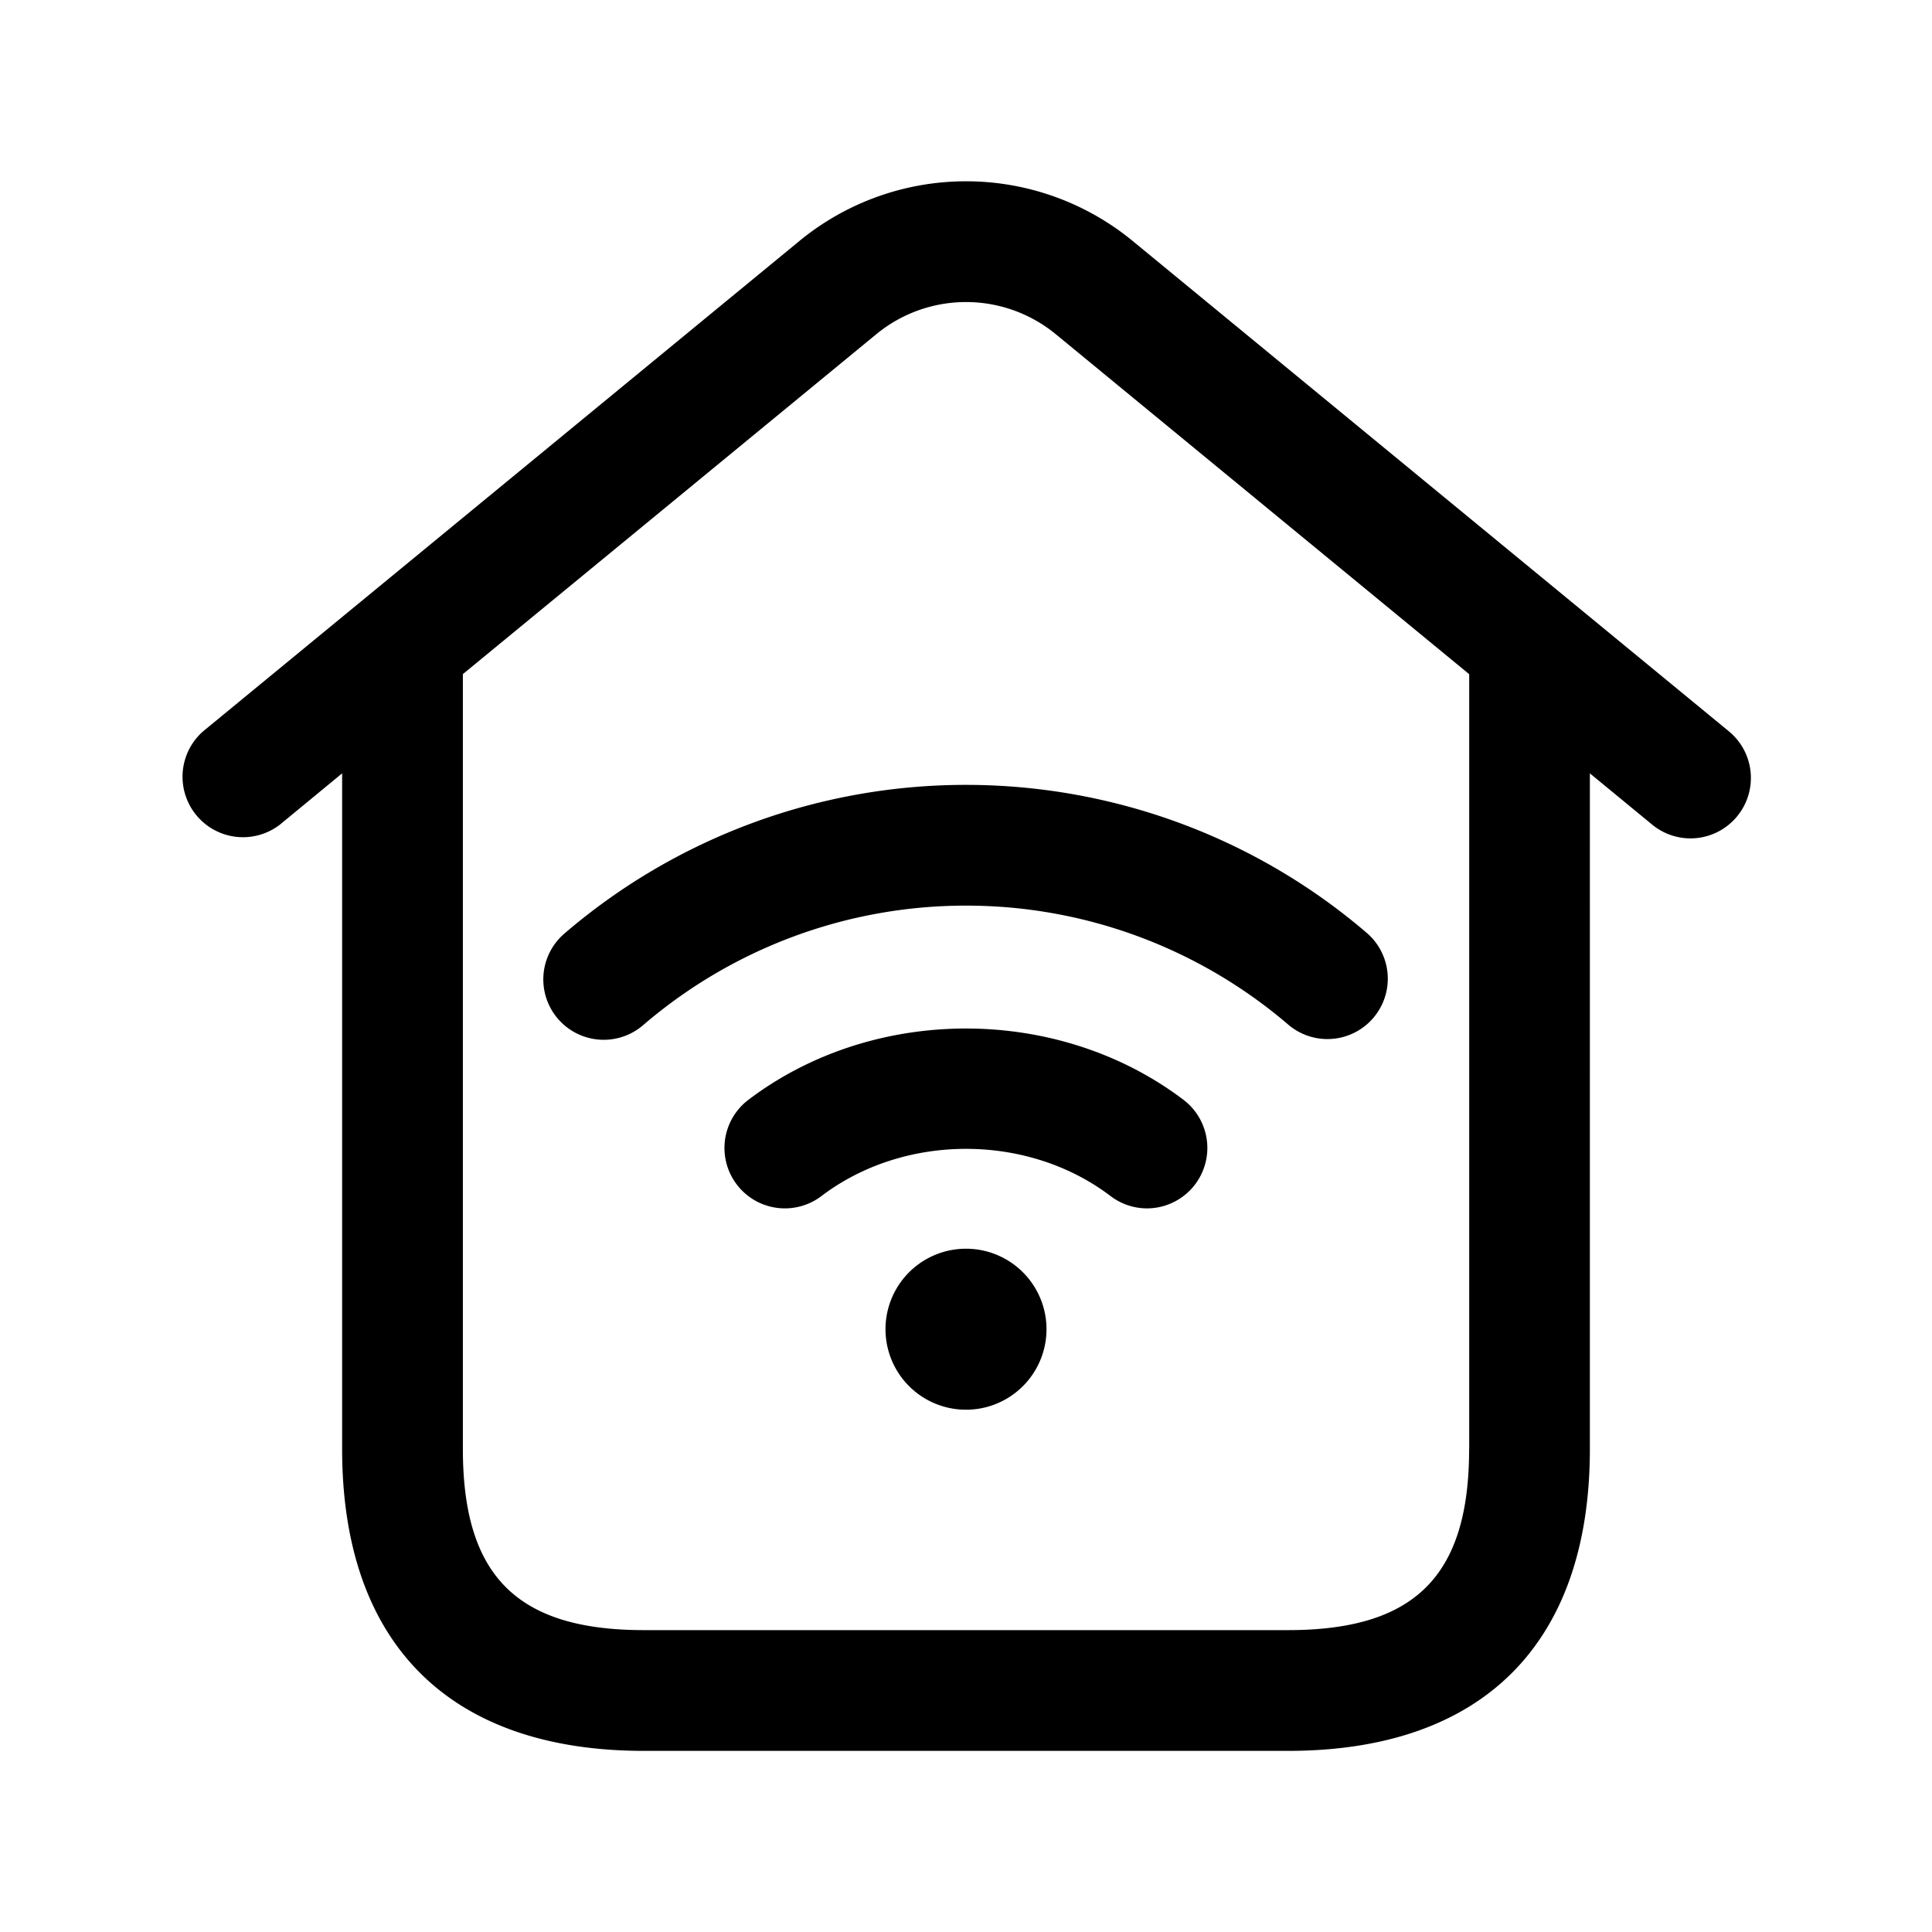 <svg xmlns="http://www.w3.org/2000/svg" width="24" height="24" fill="none"><path fill="currentColor" d="m21.477 9.085-7.412-6.096a3.26 3.26 0 0 0-4.129 0L2.524 9.084a.751.751 0 0 0 .953 1.16l.773-.637V18c0 2.418 1.332 3.75 3.75 3.75h8c2.418 0 3.75-1.332 3.75-3.75V9.607l.773.636a.749.749 0 0 0 1.056-.102.75.75 0 0 0-.102-1.056ZM18.25 18c0 1.577-.673 2.25-2.25 2.25H8c-1.577 0-2.25-.673-2.25-2.25V8.374l5.139-4.225a1.755 1.755 0 0 1 2.223 0l5.139 4.226V18h-.001ZM13 16.512a1 1 0 1 1-2 0 1 1 0 0 1 2 0Zm1.704-2.848a.751.751 0 0 1-.455 1.347.748.748 0 0 1-.453-.153c-1.029-.782-2.562-.782-3.592 0a.75.75 0 1 1-.908-1.195c1.557-1.182 3.85-1.182 5.408.001ZM12 9.75c1.833 0 3.604.656 4.989 1.848a.75.75 0 0 1-.978 1.137A6.146 6.146 0 0 0 12 11.25a6.148 6.148 0 0 0-4.011 1.485.75.75 0 0 1-.979-1.137A7.653 7.653 0 0 1 12 9.75Z"/></svg>